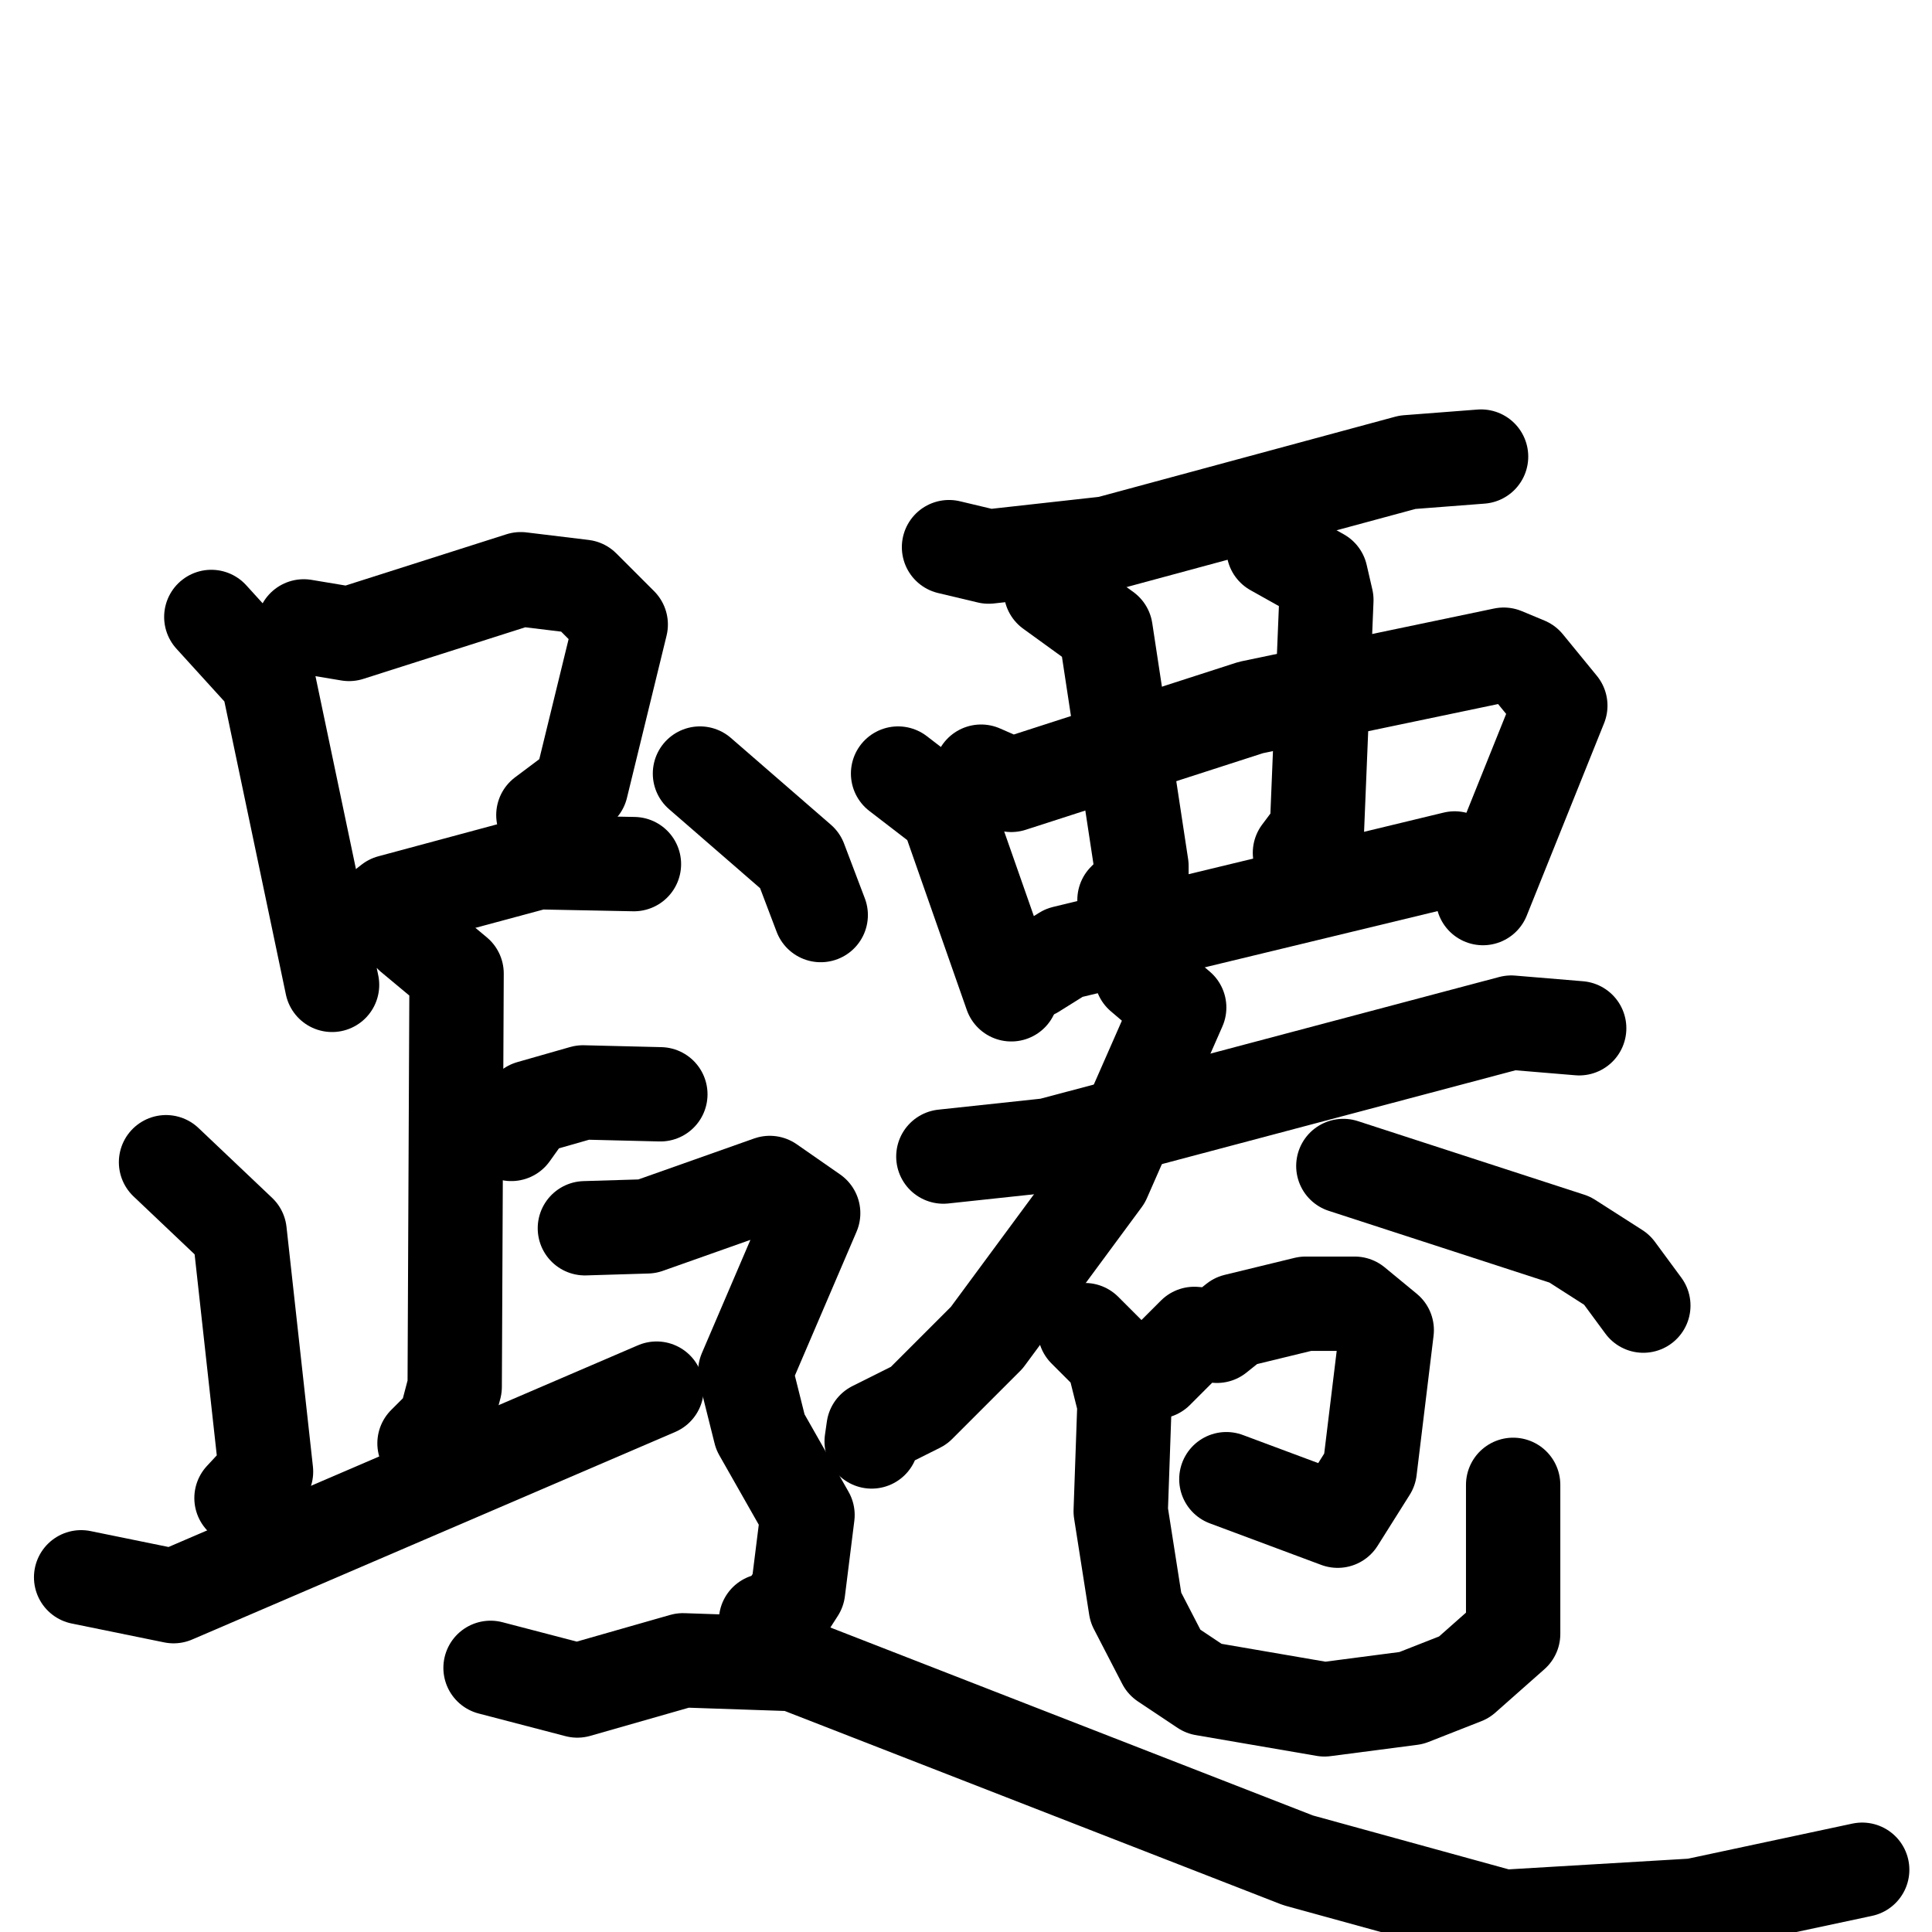 <svg xmlns="http://www.w3.org/2000/svg" viewBox="0 0 1024 1024">
  <g style="fill:none;stroke:#000000;stroke-width:50;stroke-linecap:round;stroke-linejoin:round;" transform="scale(1, 1) translate(0, 0)">
    <path d="M 112.0,327.0 L 142.0,360.0 L 176.0,522.0"/>
    <path d="M 161.0,332.0 L 185.0,336.0 L 276.0,307.0 L 309.0,311.0 L 329.0,331.0 L 308.0,417.0 L 288.0,432.0"/>
    <path d="M 193.0,489.0 L 207.0,478.0 L 285.0,457.0 L 336.0,458.0"/>
    <path d="M 218.0,496.0 L 242.0,516.0 L 241.0,735.0 L 236.0,754.0 L 225.0,765.0"/>
    <path d="M 271.0,601.0 L 281.0,587.0 L 309.0,579.0 L 350.0,580.0"/>
    <path d="M 88.0,616.0 L 127.0,653.0 L 141.0,780.0 L 128.0,794.0"/>
    <path d="M 43.0,836.0 L 92.0,846.0 L 348.0,736.0"/>
    <path d="M 503.0,290.0 L 524.0,295.0 L 587.0,288.0 L 746.0,245.0 L 785.0,242.0"/>
    <path d="M 476.0,410.0 L 502.0,430.0 L 536.0,527.0"/>
    <path d="M 520.0,409.0 L 536.0,416.0 L 663.0,375.0 L 797.0,347.0 L 809.0,352.0 L 827.0,374.0 L 786.0,476.0"/>
    <path d="M 557.0,313.0 L 586.0,334.0 L 605.0,459.0 L 605.0,468.0 L 596.0,477.0"/>
    <path d="M 675.0,291.0 L 700.0,305.0 L 703.0,318.0 L 698.0,440.0 L 689.0,452.0"/>
    <path d="M 548.0,515.0 L 564.0,505.0 L 771.0,455.0"/>
    <path d="M 500.0,613.0 L 556.0,607.0 L 801.0,542.0 L 837.0,545.0"/>
    <path d="M 605.0,517.0 L 625.0,534.0 L 585.0,625.0 L 523.0,709.0 L 487.0,745.0 L 463.0,757.0 L 462.0,764.0"/>
    <path d="M 712.0,618.0 L 832.0,657.0 L 857.0,673.0 L 871.0,692.0"/>
    <path d="M 613.0,727.0 L 633.0,707.0 L 645.0,708.0 L 655.0,700.0 L 692.0,691.0 L 718.0,691.0 L 735.0,705.0 L 726.0,779.0 L 709.0,806.0 L 650.0,784.0"/>
    <path d="M 575.0,705.0 L 590.0,720.0 L 596.0,744.0 L 594.0,801.0 L 602.0,852.0 L 617.0,881.0 L 638.0,895.0 L 702.0,906.0 L 748.0,900.0 L 776.0,889.0 L 802.0,866.0 L 802.0,787.0"/>
    <path d="M 371.0,410.0 L 424.0,456.0 L 435.0,485.0"/>
    <path d="M 310.0,651.0 L 343.0,650.0 L 408.0,627.0 L 431.0,643.0 L 395.0,727.0 L 403.0,759.0 L 428.0,803.0 L 423.0,843.0 L 414.0,857.0 L 406.0,859.0"/>
    <path d="M 260.0,884.0 L 306.0,896.0 L 362.0,880.0 L 421.0,882.0 L 688.0,986.0 L 797.0,1016.0 L 898.0,1010.0 L 987.0,991.0"/>
  </g>
</svg>
